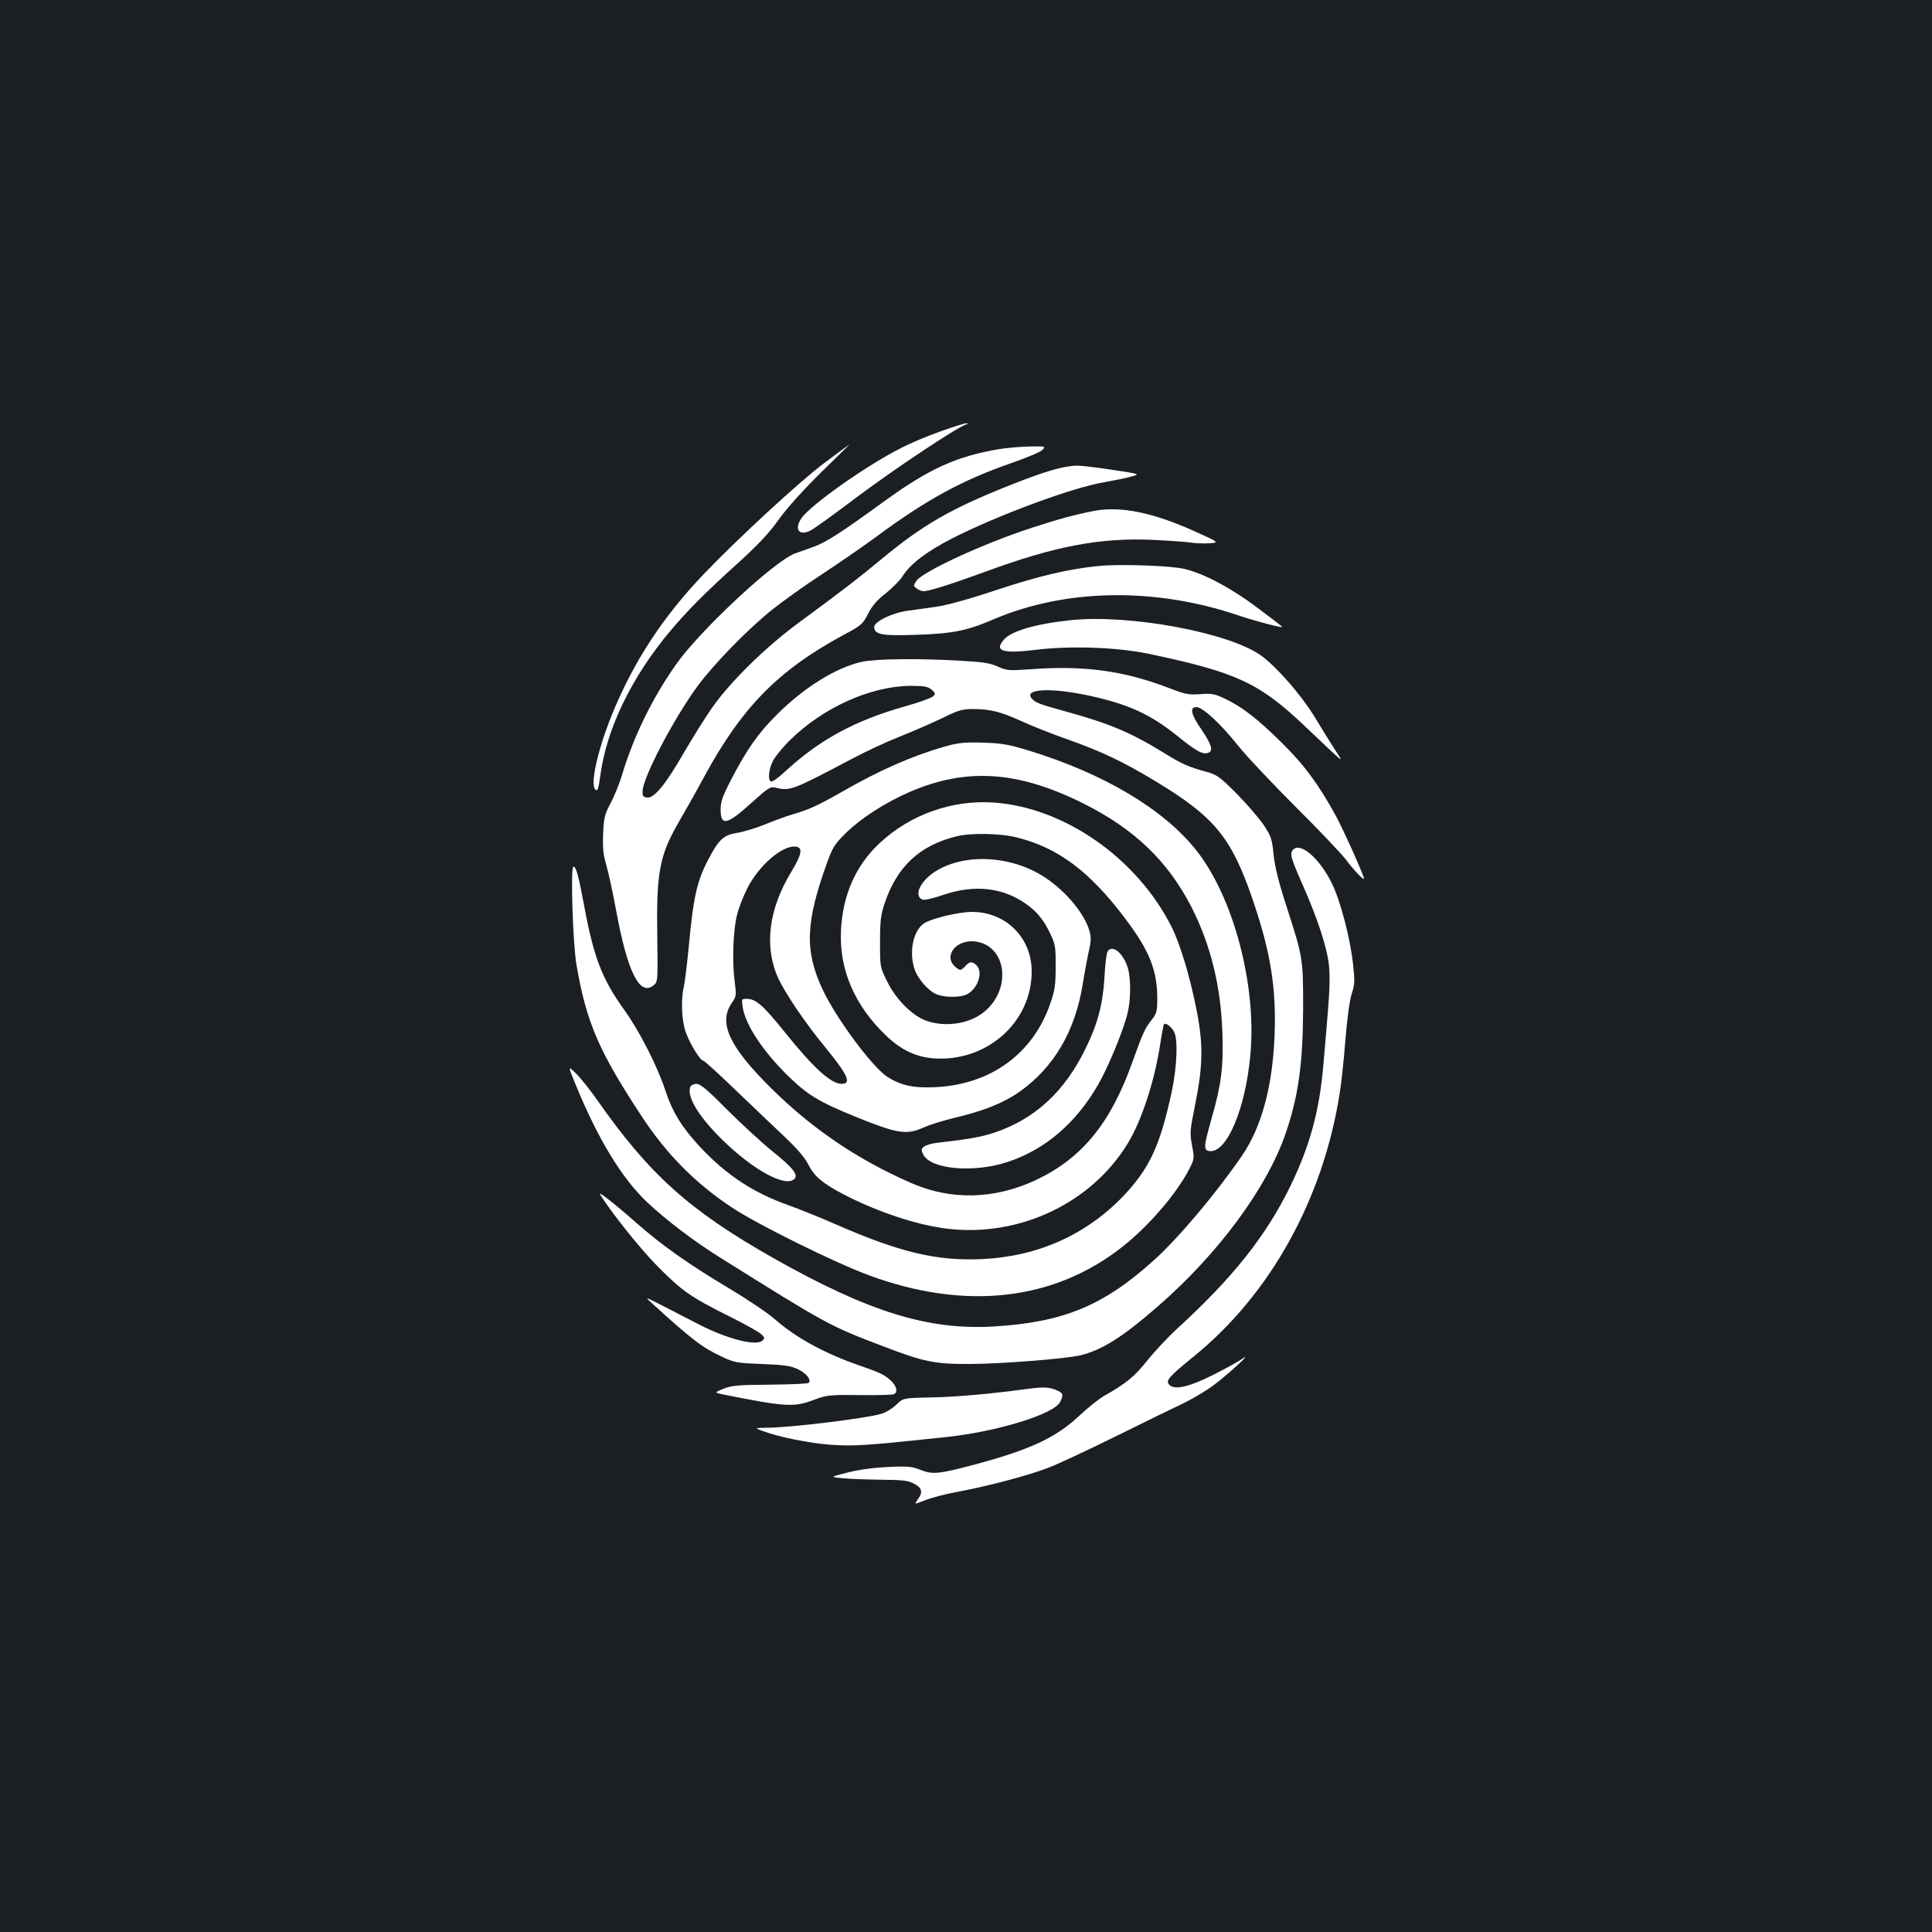 <?xml version="1.0" standalone="no"?>
<!DOCTYPE svg PUBLIC "-//W3C//DTD SVG 20010904//EN"
 "http://www.w3.org/TR/2001/REC-SVG-20010904/DTD/svg10.dtd">
<svg version="1.0" xmlns="http://www.w3.org/2000/svg"
 width="1000pt" height="1000pt" viewBox="0 0 1000 1000"
 preserveAspectRatio="xMidYMid meet">
<rect width="100%" height="100%" fill="#1b1f23"/>
<g transform="translate(0,1000) scale(0.1,-0.1)"
fill="#ffffff" stroke="none">
<path d="M4865 7766 c-66 -23 -161 -63 -211 -90 -179 -92 -455 -288 -504 -356
-41 -57 -16 -96 43 -67 18 8 130 89 249 179 184 138 506 353 558 371 13 5 13
5 0 6 -8 0 -69 -19 -135 -43z"/>
<path d="M4266 7603 c-125 -93 -450 -393 -621 -572 -217 -227 -368 -459 -480
-736 -73 -182 -112 -359 -83 -382 11 -10 16 3 26 78 33 240 162 506 362 744
92 109 180 197 349 350 106 96 161 155 211 225 43 60 124 150 218 243 83 81
150 147 149 147 -1 0 -60 -44 -131 -97z"/>
<path d="M5170 7675 c-220 -37 -361 -101 -595 -271 -226 -164 -298 -210 -363
-234 -31 -11 -75 -27 -98 -35 -107 -40 -491 -398 -614 -573 -124 -175 -223
-380 -280 -572 -12 -41 -38 -106 -58 -144 -32 -61 -37 -78 -40 -161 -3 -74 0
-108 16 -162 11 -37 34 -143 51 -235 59 -321 122 -446 194 -388 22 18 22 20
19 248 -5 343 11 425 117 607 32 55 89 156 126 225 195 359 382 550 720 733
94 50 101 57 128 110 21 41 47 72 93 107 34 28 72 66 84 85 40 65 124 129 256
197 232 119 626 265 789 292 50 9 112 21 139 29 49 13 49 13 -95 35 -79 12
-162 22 -184 22 -68 -1 -163 -28 -349 -102 -305 -121 -452 -206 -666 -384
-117 -97 -184 -149 -435 -334 -167 -124 -343 -297 -437 -430 -37 -52 -104
-160 -150 -239 -94 -163 -153 -235 -190 -229 -19 2 -23 9 -22 34 3 73 162 375
284 542 83 113 258 293 385 395 55 44 172 128 260 185 88 58 216 146 285 197
258 191 445 292 700 380 74 26 144 55 155 66 19 19 18 19 -65 18 -47 -1 -119
-7 -160 -14z"/>
<path d="M5665 7356 c-98 -19 -181 -41 -322 -87 -250 -81 -569 -228 -600 -276
-16 -24 -16 -26 2 -39 10 -8 26 -14 35 -14 29 0 143 36 329 104 351 129 584
173 851 162 85 -4 175 -10 200 -14 25 -4 69 -6 99 -4 53 4 53 4 -78 63 -215
97 -381 130 -516 105z"/>
<path d="M5680 7070 c-156 -17 -303 -51 -526 -125 -134 -45 -254 -78 -305 -85
-46 -7 -113 -16 -149 -21 -80 -10 -175 -56 -175 -84 0 -39 39 -47 210 -41 193
6 267 20 407 80 373 160 838 167 1270 20 93 -31 235 -68 225 -58 -2 2 -57 45
-123 94 -152 115 -310 196 -409 210 -107 15 -330 20 -425 10z"/>
<path d="M5542 6790 c-181 -19 -309 -56 -347 -102 -49 -58 -6 -72 162 -52 181
23 426 14 588 -20 453 -95 571 -150 804 -370 226 -214 209 -201 159 -124 -24
37 -72 115 -107 173 -70 112 -190 250 -271 310 -163 120 -682 217 -988 185z"/>
<path d="M4463 6575 c-134 -29 -303 -134 -443 -275 -96 -95 -155 -180 -235
-334 -45 -87 -55 -115 -55 -155 0 -89 32 -82 160 34 87 78 97 85 125 78 75
-18 85 -14 396 150 69 37 181 89 250 116 68 27 166 70 218 95 83 41 102 46
160 46 89 -1 139 -13 251 -64 52 -24 156 -65 230 -91 181 -64 293 -117 463
-220 301 -182 389 -288 497 -600 97 -281 127 -467 117 -719 -11 -264 -68 -472
-170 -620 -134 -195 -331 -429 -458 -542 -260 -234 -468 -319 -829 -340 -338
-19 -644 76 -1135 353 -438 248 -644 433 -918 825 -36 51 -84 111 -107 133
-41 40 -41 40 0 -60 115 -281 240 -486 370 -608 100 -94 241 -201 380 -288
553 -346 564 -352 840 -457 212 -81 265 -92 443 -92 163 0 505 27 579 45 114
28 219 95 403 255 312 272 562 611 659 892 67 195 90 363 91 653 0 252 -1 261
-85 520 -41 126 -61 207 -68 271 -8 83 -13 96 -52 155 -24 35 -86 107 -139
161 -87 87 -102 98 -156 113 -95 26 -129 41 -222 99 -169 104 -278 150 -498
211 -146 40 -167 48 -185 70 -42 50 98 57 295 15 208 -46 316 -95 460 -210 99
-80 131 -97 160 -86 26 10 16 42 -35 118 -56 81 -64 118 -27 118 32 0 123 -84
215 -199 42 -53 176 -195 297 -316 122 -121 239 -245 262 -275 39 -53 93 -109
93 -98 0 16 -106 252 -145 324 -89 163 -165 266 -281 380 -124 123 -211 190
-299 230 -49 23 -67 26 -123 21 -58 -4 -76 -1 -154 29 -238 92 -444 121 -724
100 -113 -8 -123 -7 -170 14 -39 18 -78 24 -194 30 -216 13 -436 10 -507 -5z
m358 -144 c21 -18 22 -21 9 -35 -8 -8 -73 -32 -145 -52 -260 -73 -445 -174
-622 -338 -34 -32 -67 -55 -73 -51 -17 10 -11 63 11 107 11 22 51 71 88 107
171 169 417 279 622 281 71 0 91 -3 110 -19z"/>
<path d="M4890 6136 c-165 -47 -339 -123 -535 -236 -117 -67 -171 -92 -252
-115 -32 -9 -96 -33 -143 -52 -47 -19 -112 -39 -145 -44 -70 -11 -94 -33 -149
-138 -59 -113 -77 -193 -101 -451 -9 -91 -20 -183 -25 -205 -17 -72 -12 -179
11 -242 23 -61 74 -143 89 -143 5 0 78 -66 162 -147 85 -82 200 -191 255 -243
67 -63 109 -112 126 -146 31 -62 71 -96 174 -151 176 -93 387 -164 548 -183
372 -44 745 133 933 443 72 119 138 322 167 511 8 54 17 101 20 105 9 9 39
-14 52 -40 21 -39 15 -178 -11 -304 -60 -282 -115 -401 -250 -544 -193 -202
-443 -314 -731 -328 -234 -11 -426 34 -757 179 -87 38 -197 82 -245 99 -185
66 -322 156 -460 303 -93 100 -143 181 -179 291 -40 124 -135 310 -213 418
-115 160 -158 272 -207 537 -30 161 -44 211 -57 203 -14 -9 -2 -400 17 -508
51 -297 116 -448 342 -790 127 -192 276 -342 464 -466 131 -87 528 -283 705
-349 502 -186 964 -133 1320 151 135 108 275 271 340 397 27 53 28 55 15 122
-12 65 -11 78 15 207 43 212 44 323 5 512 -34 168 -83 327 -125 412 -179 356
-555 620 -922 645 -216 15 -434 -63 -591 -211 -123 -115 -190 -267 -199 -450
-10 -204 70 -390 236 -548 75 -71 152 -108 243 -115 275 -20 508 186 508 450
0 175 -134 308 -309 308 -63 0 -191 -29 -241 -55 -59 -31 -87 -142 -58 -236
14 -50 72 -118 115 -135 44 -19 129 -18 163 2 54 33 79 114 44 148 -21 21 -36
20 -57 -4 -9 -11 -21 -20 -27 -20 -5 0 -19 9 -30 20 -56 56 12 138 106 127
161 -18 194 -240 52 -361 -74 -64 -200 -85 -302 -50 -72 25 -158 110 -203 202
-38 76 -38 76 -38 206 0 111 4 141 24 201 64 190 181 299 371 346 75 19 229
16 315 -6 214 -54 377 -177 561 -422 123 -163 164 -265 164 -411 0 -67 -3 -78
-30 -112 -34 -43 -45 -67 -99 -218 -114 -319 -263 -500 -504 -612 -211 -98
-435 -103 -639 -14 -280 122 -517 283 -729 494 -214 212 -271 335 -203 436 26
37 26 41 16 119 -13 103 -7 263 13 340 8 33 31 93 51 133 58 119 183 228 252
220 39 -4 33 -39 -22 -130 -118 -194 -142 -388 -68 -551 37 -80 142 -235 247
-362 114 -140 134 -185 81 -185 -55 0 -147 84 -296 270 -111 138 -148 170
-195 170 -27 0 -27 -1 -21 -42 14 -92 102 -225 231 -353 104 -102 161 -137
355 -216 214 -87 262 -94 348 -56 32 15 107 38 166 52 147 35 251 76 333 134
178 126 289 314 328 562 9 57 23 132 31 167 11 47 12 72 4 100 -24 90 -121
207 -229 279 -177 118 -427 129 -578 27 -74 -51 -104 -123 -57 -141 9 -3 58 8
109 26 160 54 307 37 426 -48 60 -42 95 -87 131 -166 20 -43 23 -66 22 -160 0
-93 -4 -122 -28 -190 -89 -258 -306 -417 -591 -432 -115 -6 -182 8 -253 54
-77 50 -265 303 -334 451 -94 200 -89 347 23 657 29 80 39 96 99 155 79 77
204 157 331 212 291 125 556 108 891 -58 268 -133 442 -299 566 -541 98 -193
151 -407 159 -648 6 -179 -5 -265 -56 -445 -41 -145 -43 -164 -10 -168 89 -10
186 219 211 500 33 360 -88 816 -281 1058 -170 213 -477 396 -869 516 -98 30
-135 37 -232 40 -99 3 -127 0 -200 -20z"/>
<path d="M6694 5603 c-20 -21 -15 -39 53 -193 73 -167 120 -309 131 -400 6
-51 5 -126 -4 -235 -7 -88 -18 -216 -24 -284 -20 -238 -69 -419 -169 -626
-126 -260 -300 -479 -589 -743 -45 -41 -114 -115 -153 -163 -67 -84 -106 -117
-224 -184 -27 -15 -85 -62 -130 -104 -119 -112 -254 -175 -542 -252 -181 -48
-215 -52 -276 -28 -45 18 -67 21 -167 16 -73 -3 -150 -13 -210 -28 -95 -24
-95 -24 -30 -30 36 -4 126 -7 200 -8 111 -1 141 -4 170 -20 43 -22 48 -45 21
-81 -20 -28 -20 -28 37 -5 31 12 109 33 172 44 159 30 366 85 469 125 47 18
203 91 347 162 143 71 301 148 350 171 49 24 120 66 158 95 77 58 206 177 146
135 -19 -14 -87 -51 -150 -83 -127 -64 -204 -81 -229 -50 -18 21 -1 40 129
146 395 321 668 813 754 1360 9 52 22 178 30 280 9 110 22 206 33 238 15 46
16 64 6 155 -15 133 -65 324 -108 412 -62 129 -162 217 -201 178z"/>
<path d="M5732 5073 c-5 -10 -12 -67 -15 -128 -8 -140 -35 -244 -97 -370 -110
-228 -268 -371 -481 -440 -67 -21 -123 -31 -295 -51 -23 -3 -50 -11 -60 -18
-16 -12 -17 -18 -6 -40 36 -79 263 -99 441 -39 192 64 350 200 465 399 50 87
128 273 151 365 18 67 19 178 4 234 -22 81 -85 132 -107 88z"/>
<path d="M3573 4375 c-19 -51 41 -151 162 -271 162 -160 331 -252 377 -206 21
21 -8 58 -114 143 -57 46 -162 143 -235 216 -101 102 -138 133 -158 133 -14 0
-28 -7 -32 -15z"/>
<path d="M3106 3818 c53 -88 211 -286 299 -374 125 -126 170 -158 375 -260 80
-40 153 -81 163 -92 16 -17 16 -20 2 -32 -34 -28 -182 10 -326 84 -46 24 -129
66 -184 95 -100 51 -100 51 -59 14 208 -189 259 -228 360 -275 65 -31 78 -33
209 -38 118 -5 147 -9 187 -28 44 -22 69 -55 53 -70 -4 -4 -93 -8 -198 -9
-165 -1 -199 -4 -242 -21 -49 -20 -49 -20 5 -31 315 -63 361 -66 464 -26 65
24 77 26 235 24 92 -1 173 1 179 5 20 12 13 41 -15 68 -37 34 -54 42 -175 84
-170 59 -322 143 -423 232 -35 32 -145 106 -244 165 -211 126 -342 219 -478
338 -111 98 -199 167 -187 147z"/>
<path d="M5310 2810 c-177 -24 -363 -41 -490 -43 -145 -3 -145 -3 -181 -38
-20 -19 -55 -41 -78 -47 -75 -23 -465 -71 -591 -72 -65 -1 -65 -1 -25 -16 85
-32 246 -64 353 -72 126 -8 177 -5 592 39 271 28 569 120 598 184 18 38 15 45
-23 61 -37 15 -67 16 -155 4z"/>
</g>
</svg>
